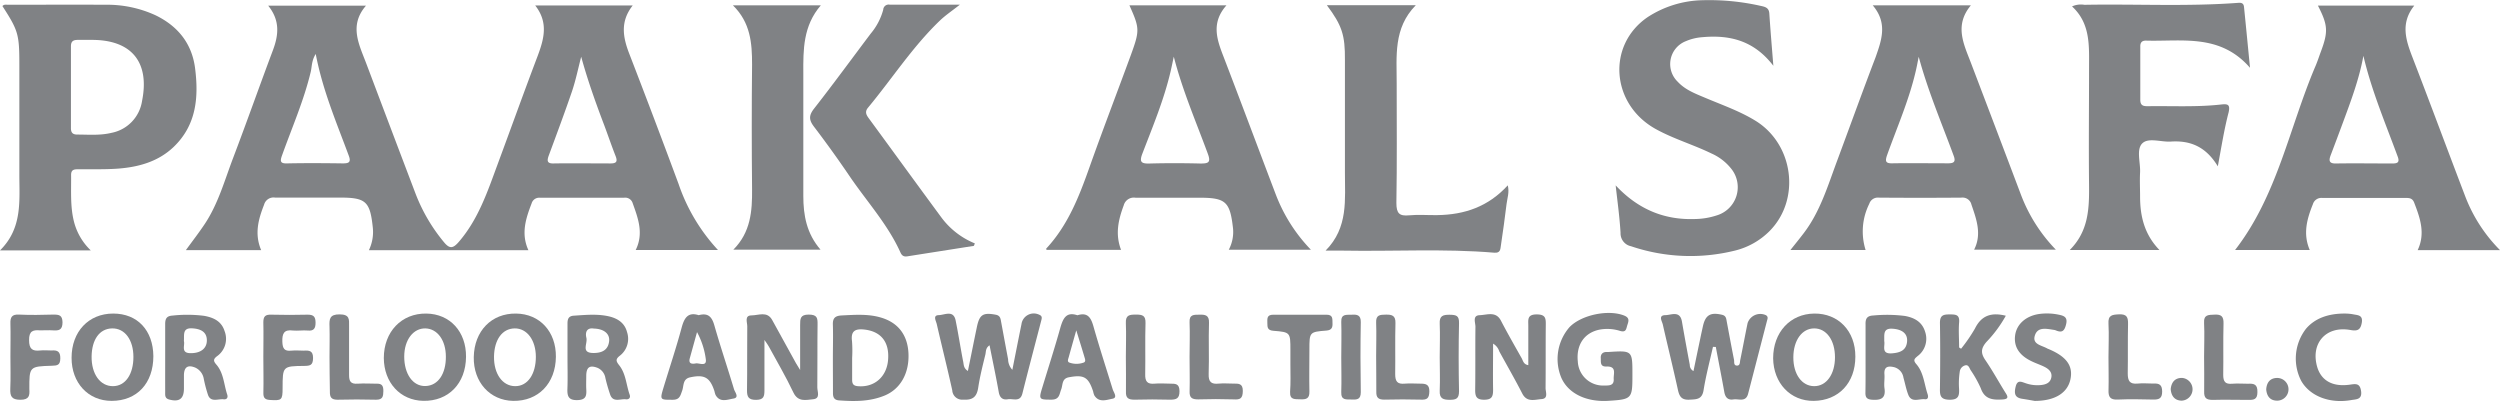 <svg xmlns="http://www.w3.org/2000/svg" viewBox="0 0 587.84 94.29"><defs><style>.cls-1{fill:#808285;}</style></defs><g id="Layer_2" data-name="Layer 2"><g id="Layer_1-2" data-name="Layer 1"><path class="cls-1" d="M61.41,58.81H43.71c1.59-2.19,3.13-4.17,4.5-6.24,3.11-4.72,4.6-10.15,6.58-15.36C58,28.78,61,20.26,64.17,11.82c1.35-3.6,1.71-7-1.11-10.49h23C82,6,84.45,10.48,86.15,15q5.77,15.3,11.59,30.61A40.49,40.49,0,0,0,104.44,57c1.31,1.57,2.11,1.4,3.4-.08,4.65-5.36,6.81-11.92,9.2-18.38,3.14-8.47,6.2-17,9.39-25.4,1.49-4,2.56-7.84-.58-11.85h22.92c-3,3.8-2.29,7.5-.8,11.36q5.9,15.26,11.59,30.61a43.18,43.18,0,0,0,9.27,15.53H149.47c1.93-3.88.58-7.43-.7-11a1.83,1.83,0,0,0-2.07-1.29H127a1.85,1.85,0,0,0-2,1.33c-1.38,3.58-2.53,7.13-.75,11H86.74a9.85,9.85,0,0,0,.93-5.23c-.64-6.22-1.6-7.14-7.73-7.14-5.09,0-10.18,0-15.27,0a2.3,2.3,0,0,0-2.57,1.66C60.75,51.56,59.79,55,61.41,58.81ZM74.24,12.69c-1,1.6-.88,3-1.18,4.23-1.61,6.72-4.37,13-6.7,19.5-.51,1.4-.59,2.09,1.25,2,4.35-.09,8.69-.06,13,0,1.38,0,2-.24,1.4-1.81C79.17,28.92,75.89,21.32,74.24,12.69Zm62.42.65c-.71,2.72-1.27,5.5-2.17,8.16-1.71,5-3.58,10-5.43,15-.47,1.27-.49,2,1.2,1.93,4.42-.07,8.85,0,13.28,0,1.38,0,1.73-.41,1.21-1.74-1.08-2.74-2-5.53-3.07-8.29C139.82,23.46,138.07,18.49,136.66,13.34Z"/><path class="cls-1" d="M543.11,58.79H525.54c10-12.89,12.76-28.85,18.94-43.31.45-1.05.8-2.15,1.2-3.23,1.8-4.79,1.72-6.31-.66-10.94h22.67c-3.31,4.13-2,8.11-.42,12.2C571.44,24.3,575.45,35.15,579.6,46a36.24,36.24,0,0,0,8.24,12.81H568.48c1.86-3.9.59-7.52-.82-11.16-.38-1-1.07-1.11-1.94-1.11-6.57,0-13.14,0-19.71,0A2.07,2.07,0,0,0,543.85,48C542.43,51.51,541.47,55,543.11,58.79Zm12.61-45.66c-1,5.5-2.94,10.62-4.84,15.76q-1.41,3.81-2.85,7.6c-.47,1.24-.42,2,1.26,1.95,4.43-.07,8.86,0,13.28,0,1.15,0,1.72-.26,1.23-1.58C560.91,29,557.65,21.35,555.72,13.13Z"/><path class="cls-1" d="M265.57,1.26h22.81c-3.55,4-2.32,7.83-.79,11.79,4.18,10.87,8.25,21.79,12.39,32.67a38.3,38.3,0,0,0,8.26,13H288.93a8.9,8.9,0,0,0,1-5c-.7-6.3-1.7-7.23-7.93-7.23-5,0-10,0-15,0a2.46,2.46,0,0,0-2.77,1.79c-1.26,3.38-2.05,6.75-.63,10.47H246.09s-.14-.25-.08-.3c5.11-5.49,7.74-12.27,10.19-19.19,3.13-8.82,6.49-17.55,9.71-26.33C268,7.17,268,6.67,265.57,1.26ZM276,13.32c-.25,1.17-.49,2.35-.76,3.52-1.56,6.64-4.19,12.92-6.62,19.26-.73,1.91-.36,2.41,1.65,2.35,4-.11,8-.1,12,0,1.86,0,2.5-.23,1.74-2.28C281.25,28.67,278.05,21.3,276,13.32Z"/><path class="cls-1" d="M440.34,1.25h23.09c-3.94,4.71-1.69,9.09,0,13.52q5.91,15.51,11.78,31.05A37.72,37.72,0,0,0,483.4,58.7H464.19c1.84-3.62.57-7.09-.63-10.58a2.14,2.14,0,0,0-2.35-1.65q-9.73.08-19.46,0a2.11,2.11,0,0,0-2.22,1.46,14.54,14.54,0,0,0-.86,10.85H421c1.12-1.41,2.13-2.65,3.09-3.91,3.92-5.12,5.7-11.23,7.91-17.13,3-8.07,5.92-16.17,9-24.23C442.44,9.43,443.9,5.42,440.34,1.25Zm10.82,12.1c-.24,1.17-.45,2.35-.73,3.51-1.58,6.74-4.36,13.06-6.68,19.54-.53,1.49-.44,2.07,1.32,2,4.35-.07,8.7,0,13.05,0,1.35,0,1.77-.4,1.27-1.75C456.58,29,453.34,21.44,451.16,13.35Z"/><path class="cls-1" d="M.57,1.43c.38-.45.9-.31,1.37-.31,7.55,0,15.1-.05,22.65,0a27.22,27.22,0,0,1,12,2.48c5.22,2.54,8.53,6.6,9.28,12.44.87,6.82.32,13.34-5,18.47-3.61,3.47-8.19,4.75-13,5.13-3.1.24-6.23.13-9.34.16-1,0-1.83,0-1.81,1.37.05,3.6-.23,7.22.63,10.77a14.15,14.15,0,0,0,4,6.94H0c5.37-5.3,4.53-11.8,4.55-18.1q0-12.67,0-25.35C4.56,8.07,4.32,7.24.57,1.43ZM21,9.38c-.9,0-1.8,0-2.7,0-1.13,0-1.63.37-1.62,1.56,0,6.4,0,12.8,0,19.19,0,1,.37,1.5,1.43,1.51,2.71,0,5.41.25,8.09-.4a9,9,0,0,0,7.2-7.49c1.83-9.1-2.42-14.33-11.67-14.37Z"/><path class="cls-1" d="M379.9,43.59c5.23,5.58,11.35,8.18,18.71,7.91a17.18,17.18,0,0,0,5.08-.86,6.92,6.92,0,0,0,3.36-11,12.25,12.25,0,0,0-4.64-3.56c-4.28-2.08-8.89-3.42-13.07-5.73-10.52-5.81-11.57-19.69-1.95-26.3a24.53,24.53,0,0,1,13-4,54.87,54.87,0,0,1,13.69,1.35c1,.21,1.86.44,1.95,1.76.25,3.83.58,7.66.95,12.31-4.6-6-10.33-7.31-16.76-6.72a11.89,11.89,0,0,0-3.81.93,5.77,5.77,0,0,0-1.92,9.54c1.79,1.94,4.2,2.82,6.54,3.81,3.93,1.66,8,3.08,11.64,5.3,9.07,5.48,10.82,18.53,3.42,26a17.33,17.33,0,0,1-8.05,4.57,43.47,43.47,0,0,1-24.52-1,3.09,3.09,0,0,1-2.47-3.15C380.83,51,380.31,47.31,379.9,43.59Z"/><path class="cls-1" d="M521.49,39.11c-2.85-4.71-6.56-6.12-11.09-5.82-2.27.14-5.22-1-6.67.42s-.41,4.49-.52,6.83c-.1,1.88,0,3.77,0,5.66,0,4.62,1,8.92,4.56,12.59h-21.1c4.48-4.49,4.59-9.86,4.54-15.34-.1-9.1,0-18.21,0-27.32,0-5.23.41-10.56-4-14.62a5,5,0,0,1,2.9-.38c12.06-.22,24.13.44,36.17-.46.8-.06,1.29.1,1.37,1,.46,4.52.9,9.05,1.41,14.27-7.06-8.1-16-6.14-24.5-6.39-.92,0-1.31.46-1.3,1.37,0,4.18,0,8.37,0,12.55,0,1.49.87,1.51,1.93,1.5,5.66-.08,11.33.24,17-.39,1.55-.17,2.28-.11,1.84,1.84C523,30.34,522.37,34.37,521.49,39.11Z"/><path class="cls-1" d="M312,1.23H332.9c-5.32,5.42-4.47,12-4.49,18.44,0,9.35.09,18.71-.07,28.06,0,2.47.72,3.12,3,2.9s4.43,0,6.65-.05c6.33-.09,11.94-1.95,16.54-7,.42,1.67-.13,3.06-.29,4.43-.38,3.25-.86,6.5-1.33,9.75-.12.87-.13,1.78-1.54,1.66-11.88-1-23.79-.27-35.68-.49-1.15,0-2.29,0-4,0,5.4-5.44,4.53-12,4.55-18.47,0-8.78,0-17.56,0-26.34C316.29,8.28,315.57,6,312,1.23Z"/><path class="cls-1" d="M229,57.81l-15.06,2.37c-.89.14-1.67.4-2.21-.81-3-6.65-7.93-12-12-18q-4-5.89-8.33-11.58c-1.19-1.56-1.26-2.61,0-4.23,4.55-5.81,8.9-11.77,13.34-17.66a14.66,14.66,0,0,0,2.94-5.62,1.27,1.27,0,0,1,1.49-1.19c5.31,0,10.63,0,16.54,0-1.89,1.49-3.42,2.51-4.73,3.77-6.42,6.16-11.23,13.66-16.88,20.46-.76.92-.45,1.62.12,2.41,5.72,7.8,11.4,15.63,17.14,23.41a18.43,18.43,0,0,0,7.86,6.09Z"/><path class="cls-1" d="M193,1.26c-4.17,4.83-4.14,10.41-4.11,16,0,9.61,0,19.21,0,28.82,0,4.52.76,8.82,4.05,12.63H172.43c4.09-4.09,4.46-9.07,4.41-14.25q-.15-14.66,0-29.31c0-5-.36-9.84-4.5-13.89Z"/><path class="cls-1" d="M402.78,81.56c-.76,3.39-1.66,6.77-2.21,10.2-.36,2.18-1.64,2.13-3.31,2.22-1.84.1-2.37-.73-2.72-2.31-1.12-5.13-2.39-10.23-3.55-15.35-.17-.78-1.16-2.18.59-2.22,1.36,0,3.45-1.17,3.91,1.53.58,3.39,1.21,6.78,1.84,10.17a1.58,1.58,0,0,0,.87,1.45c.54-2.61,1.06-5.12,1.59-7.62.2-1,.41-1.93.62-2.89.59-2.68,1.77-3.36,4.48-2.73,1,.23,1,.92,1.14,1.64.56,3,1.12,6,1.7,8.95.1.5-.14,1.32.66,1.36s.7-.79.8-1.29c.6-2.89,1.13-5.8,1.73-8.69a3.15,3.15,0,0,1,4.33-1.86c.57.37.37.82.24,1.29q-2.22,8.58-4.44,17.16c-.54,2.09-2.22,1.15-3.46,1.35s-1.91-.43-2.14-1.72c-.63-3.55-1.34-7.08-2-10.62Z"/><path class="cls-1" d="M227.59,87.23c.73-3.54,1.41-7,2.12-10.38.61-2.91,1.47-3.4,4.42-2.85,1.13.21,1.14,1,1.29,1.78.54,2.9,1.07,5.8,1.62,8.7a3.71,3.71,0,0,0,1,2.48c.75-3.77,1.43-7.24,2.14-10.71A2.92,2.92,0,0,1,244.35,74c.78.31.63.82.48,1.39-1.48,5.71-3,11.42-4.43,17.14-.53,2.11-2.2,1.14-3.42,1.35s-1.91-.37-2.14-1.69c-.64-3.6-1.4-7.18-2.16-11-1,.66-.81,1.55-1,2.24-.62,2.54-1.27,5.1-1.66,7.68-.33,2.19-1.26,3-3.53,2.86a2.33,2.33,0,0,1-2.58-2.2c-1.15-5.2-2.45-10.36-3.64-15.55-.17-.75-1-2.08.45-2.12s3.5-1.3,4,1.32c.63,3.13,1.12,6.29,1.72,9.43C226.65,85.63,226.47,86.54,227.59,87.23Z"/><path class="cls-1" d="M351.08,80.8c0,3.86-.06,7.35,0,10.84,0,1.6-.28,2.35-2.13,2.35s-2.1-.86-2.08-2.4c.07-4.92,0-9.84.06-14.75,0-1-.76-2.67,1-2.73s3.81-1,5,1.3c1.56,3,3.22,5.89,4.87,8.82.33.58.41,1.44,1.56,1.63,0-3.14,0-6.2,0-9.25,0-1.38-.33-2.7,2-2.68,2.13,0,2.13,1,2.11,2.57-.05,4.92,0,9.84-.05,14.76,0,.91.71,2.46-.94,2.58s-3.44.83-4.54-1.31c-1.72-3.35-3.6-6.62-5.41-9.92A3.24,3.24,0,0,0,351.08,80.8Z"/><path class="cls-1" d="M188.14,87c0-4,0-7.29,0-10.56,0-1.47,0-2.47,2-2.47s2.13.78,2.1,2.36c-.07,4.92,0,9.85-.06,14.77,0,1,.79,2.62-1,2.78-1.65.14-3.52.73-4.63-1.6-1.75-3.7-3.84-7.24-5.8-10.85-.18-.33-.41-.64-1-1.5,0,4.36,0,8.08,0,11.8,0,1.43-.14,2.27-1.94,2.29s-2.19-.69-2.16-2.32c.08-5,0-10,.06-15,0-.91-.71-2.53,1-2.54s3.68-1.06,4.87,1.1l5.58,10.13C187.33,85.68,187.54,86,188.14,87Z"/><path class="cls-1" d="M195.84,84.25c0-2.62.08-5.25,0-7.86-.07-1.61.54-2.14,2.1-2.22,3.12-.15,6.23-.4,9.27.52,4,1.2,6.18,4.09,6.4,8.33.24,4.71-1.88,8.47-5.63,10-3.44,1.41-7,1.39-10.65,1.13-1.2-.08-1.48-.73-1.47-1.79C195.86,89.66,195.84,87,195.84,84.25Zm4.53-.09c0,1.71,0,3.43,0,5.14,0,1,.32,1.43,1.4,1.51,3.82.31,6.73-2.19,7.05-6.19.35-4.2-1.67-6.69-5.57-7.13-2.21-.25-3.23.37-2.91,2.75A30.11,30.11,0,0,1,200.37,84.16Z"/><path class="cls-1" d="M383.84,88.07v.24c0,5.45-.15,5.6-5.7,5.94-5.19.31-9.38-1.75-11-5.39a11.41,11.41,0,0,1,1.91-11.94c2.85-2.93,9.22-4.2,12.9-2.7,1.27.52,1,1.31.71,2.18s-.25,1.84-1.69,1.42a10,10,0,0,0-4.86-.31c-3.56.72-5.52,3.55-5.11,7.48a5.93,5.93,0,0,0,6.23,5.66c1.08,0,2.32.07,2.21-1.54-.08-1.2.78-3-1.69-2.93-1.58.08-1.29-1.08-1.35-2s.49-1.47,1.49-1.41h.25C383.84,82.4,383.84,82.4,383.84,88.07Z"/><path class="cls-1" d="M130.71,83.9c-.06,6.25-4.15,10.46-10.05,10.36-5.48-.1-9.37-4.43-9.26-10.31.12-6.13,4.17-10.3,9.95-10.22C126.94,73.8,130.77,78,130.71,83.9Zm-14.55-.1c-.07,4.11,2,7,5,7S126,87.86,126,83.92s-2.09-6.75-5-6.7S116.24,79.87,116.16,83.8Z"/><path class="cls-1" d="M416.93,84.24c0-6.1,4-10.45,9.67-10.51s9.69,4.11,9.66,10.13c0,6.18-3.94,10.33-9.78,10.4C421,94.33,417,90.1,416.93,84.24ZM431.47,84c0-4-2-6.77-4.87-6.78S421.7,80,421.68,84s2,6.78,4.89,6.8S431.47,88,431.47,84Z"/><path class="cls-1" d="M109.58,83.92c-.06,6.26-4.14,10.45-10.06,10.33-5.4-.1-9.24-4.28-9.27-10.07,0-6.16,4.15-10.53,10-10.45C105.82,73.8,109.64,78,109.58,83.92Zm-4.74-.06c0-3.86-2-6.56-4.79-6.64s-5,2.6-5,6.64,2,7,5,6.91S104.87,87.84,104.84,83.86Z"/><path class="cls-1" d="M36.06,83.73c0,6.39-3.84,10.53-9.82,10.53-5.5,0-9.43-4.23-9.41-10.14,0-6.14,4-10.38,9.77-10.39S36,77.73,36.06,83.73Zm-4.69.2c0-4-2-6.76-5-6.71s-4.77,2.66-4.83,6.58c-.06,4.12,2,7,5,7S31.38,87.92,31.37,83.93Z"/><path class="cls-1" d="M438.66,84.2c0-2.62,0-5.25,0-7.87-.05-1.4.33-2.09,1.88-2.15a33.54,33.54,0,0,1,7.36.11c2.21.4,4.05,1.37,4.76,3.71a5.08,5.08,0,0,1-1.76,5.73c-.69.59-1.15.92-.31,1.88,1.74,2,1.86,4.68,2.66,7.07.21.63.14,1.29-.67,1.19-1.34-.15-3.11.91-3.88-1.06-.5-1.29-.75-2.68-1.13-4a3,3,0,0,0-2.14-2.46c-1.4-.34-2.48-.22-2.33,1.68.08,1.06-.13,2.15,0,3.19.38,2.45-.82,2.92-2.93,2.77-1.21-.09-1.56-.55-1.54-1.65C438.68,89.61,438.66,86.91,438.66,84.2Zm4.39-4c.26,1.1-.83,3.1,1.85,2.88,1.89-.15,3.4-.7,3.53-2.89.1-1.8-1.24-2.77-3.48-2.9S443.11,78.72,443.05,80.15Z"/><path class="cls-1" d="M133.44,84.17c0-2.7,0-5.41,0-8.12,0-1,.23-1.73,1.45-1.82,2.79-.18,5.58-.47,8.34.17,2,.48,3.65,1.52,4.21,3.69a5,5,0,0,1-1.68,5.54c-1.09.84-.91,1.31-.15,2.28,1.58,2,1.63,4.61,2.45,6.91.26.75-.23,1.15-.89,1.07-1.27-.16-2.95.8-3.66-1a39.36,39.36,0,0,1-1.16-4,3.13,3.13,0,0,0-1.88-2.41c-1.78-.67-2.57-.16-2.62,1.77,0,1.07-.05,2.14,0,3.2.09,1.55,0,2.59-2.12,2.63s-2.37-1-2.31-2.69C133.51,88.94,133.44,86.55,133.44,84.17Zm6.21-6.91c-1.58-.27-2.11.75-1.77,2.17S136.51,83,139.57,83c1.92,0,3.42-.64,3.66-2.78C143.42,78.48,142,77.32,139.65,77.26Z"/><path class="cls-1" d="M38.84,83.82c0-2.54,0-5.08,0-7.62,0-1.33.39-1.92,1.78-2a31.7,31.7,0,0,1,7.35.06c2.19.39,4.1,1.23,4.84,3.6A5,5,0,0,1,51,83.78c-.87.68-.85,1.11-.14,1.93,1.75,2,1.77,4.69,2.57,7.08.24.74-.14,1.18-.83,1.1-1.27-.16-3,.8-3.68-1a31.91,31.91,0,0,1-1-3.78,3.53,3.53,0,0,0-2-2.67c-1.73-.71-2.61-.16-2.67,1.7,0,1.06,0,2.13,0,3.19,0,2.47-1.12,3.26-3.51,2.6-1-.29-.9-1-.9-1.74C38.83,89.39,38.84,86.61,38.84,83.82Zm4.4-3.64c.32,1-.86,2.91,1.67,2.86,2.28,0,3.73-1.11,3.73-3s-1.29-2.74-3.54-2.84S43.36,78.82,43.24,80.18Z"/><path class="cls-1" d="M461.12,82a37.59,37.59,0,0,0,3.27-4.76c1.54-3.12,3.91-3.83,7.25-3a29.66,29.66,0,0,1-4.59,6.2c-1.32,1.55-1.3,2.67-.19,4.28,1.71,2.5,3.16,5.17,4.77,7.74.66,1,.47,1.39-.77,1.47-2.25.13-4.18,0-5.1-2.62a26.73,26.73,0,0,0-2.4-4.29c-.28-.47-.47-1.21-1.13-1.14a1.73,1.73,0,0,0-1.42,1.52,18.25,18.25,0,0,0-.17,3.91c.09,1.69-.07,2.73-2.29,2.68-2-.05-2.23-.91-2.2-2.55.07-5.17.09-10.34,0-15.51,0-1.77.76-2,2.22-2s2.45,0,2.29,1.88,0,3.93,0,5.89Z"/><path class="cls-1" d="M164.29,74.11c2.23-.61,3.12.41,3.69,2.43,1.43,5,3.12,10,4.62,15,.21.68,1.31,1.94-.15,2.18s-3.14,1-4.19-.84A4.6,4.6,0,0,1,168,92c-1.07-3.28-2.37-4-5.74-3.27-1.77.39-1.44,2-1.86,3.14S159.82,94,158.2,94c-3,0-3.08.09-2.17-2.91,1.43-4.71,3-9.39,4.27-14.13C160.92,74.7,161.81,73.32,164.29,74.11Zm-.4,4-1.7,6.15c-.38,1.38.67,1.34,1.41,1.19s2.58.84,2.37-.91A18.26,18.26,0,0,0,163.89,78.08Z"/><path class="cls-1" d="M253.34,74.13c2.4-.76,3.18.55,3.76,2.58,1.42,5,3,9.86,4.53,14.81.21.72,1.26,2-.07,2.24s-3.12,1-4.23-.77a4,4,0,0,1-.29-.94c-1.12-3.4-2.17-4-5.7-3.34-1.72.31-1.4,1.81-1.82,2.86s-.37,2.37-2.2,2.4c-3,0-3.12,0-2.23-2.88,1.43-4.7,2.94-9.38,4.26-14.12C250,74.79,250.75,73.26,253.34,74.13Zm-.27,3.54c-.72,2.54-1.25,4.42-1.77,6.3-.12.45-.43,1.07.16,1.29a4.94,4.94,0,0,0,3.33,0c.6-.21.34-.84.21-1.28C254.43,82.05,253.83,80.14,253.07,77.67Z"/><path class="cls-1" d="M478.44,94.27c-.54-.09-1.74-.32-2.95-.5-1.79-.27-1.91-1.31-1.54-2.84.41-1.71,1.35-1.15,2.38-.81a8.33,8.33,0,0,0,3.64.41c1.13-.13,2.12-.52,2.37-1.77s-.62-2-1.59-2.49-2-.82-2.93-1.27c-3-1.39-4.33-3.44-4-6.09s2.49-4.59,5.59-5.07a13.47,13.47,0,0,1,4.65.15c1.23.25,2.16.56,1.76,2.24s-1,2.08-2.51,1.42a2.56,2.56,0,0,0-.48-.1c-1.63-.25-3.62-.71-4.31,1.19-.82,2.25,1.54,2.43,2.86,3.2.14.08.3.12.45.19,4.11,1.75,5.67,3.94,5,7.07S483.29,94.26,478.44,94.27Z"/><path class="cls-1" d="M551.56,73.73a11.46,11.46,0,0,1,1.73.17c1.05.23,2.38.12,2.05,2-.3,1.67-1,2-2.65,1.7-5.85-1.07-9.55,3.26-7.76,8.92,1,3,3.57,4.47,7.52,3.94,1.4-.19,2.46-.46,2.73,1.53s-1.15,1.88-2.26,2.07c-5.1.92-9.8-.91-11.84-4.54a11.44,11.44,0,0,1,1.17-12.25C544.28,74.91,547.38,73.67,551.56,73.73Z"/><path class="cls-1" d="M2.45,83.76c0-2.54.07-5.09,0-7.62-.06-1.53.32-2.25,2-2.17,2.7.13,5.41.08,8.11,0,1.32,0,2.1.12,2.14,1.8,0,1.85-.86,2-2.26,1.91-1-.07-2,0-3,0C7.8,77.54,6.8,77.78,6.84,80c0,2,.72,2.62,2.58,2.41.89-.1,1.81,0,2.7,0,1.39-.11,2.08.24,2.06,1.86s-.72,1.69-2,1.73c-5.26.16-5.3.19-5.28,5.49C7,93,6.88,94,4.79,94s-2.44-.86-2.37-2.63C2.53,88.84,2.45,86.3,2.45,83.76Z"/><path class="cls-1" d="M61.92,83.9c0-2.71.07-5.41,0-8.11,0-1.43.49-1.84,1.85-1.8,2.87.07,5.74.08,8.6,0,1.44,0,1.82.55,1.83,1.88s-.41,2-1.83,1.85c-1.14-.1-2.31.1-3.44,0-2.15-.29-2.6.68-2.54,2.64.06,1.58.46,2.27,2.11,2.09,1-.1,2,0,2.94,0,1.28-.08,2.18,0,2.17,1.73s-.7,1.84-2.08,1.86c-5.07.05-5.07.09-5.08,5.19,0,2.88-.2,3-3.05,2.81-1.25-.09-1.49-.65-1.47-1.71C62,89.46,61.92,86.68,61.92,83.9Z"/><path class="cls-1" d="M303.42,85.75V82.31c0-4.14,0-4.21-4-4.53C298.06,77.67,298,77,298,76s-.2-2,1.38-2c4.19,0,8.38,0,12.56,0,1.55,0,1.34,1.06,1.38,2s-.14,1.63-1.43,1.73c-4,.31-4,.37-4,4.49,0,3.28-.07,6.57,0,9.85.05,1.68-.79,1.88-2.12,1.82s-2.52.19-2.42-1.78C303.51,90,303.42,87.89,303.42,85.75Z"/><path class="cls-1" d="M264.73,83.9c0-2.62.11-5.25,0-7.86-.11-2,.88-2.07,2.39-2.07s2.28.2,2.23,2c-.12,4,0,8-.07,12-.05,1.7.47,2.41,2.22,2.24,1.21-.12,2.45,0,3.68,0s2.15,0,2.16,1.77-.77,2-2.24,2c-2.78-.08-5.57-.08-8.35,0-1.46,0-2.07-.4-2-1.94C264.8,89.31,264.73,86.6,264.73,83.9Z"/><path class="cls-1" d="M77.48,83.91c0-2.38.07-4.76,0-7.13-.07-1.74,0-2.87,2.37-2.86s2.25,1.14,2.23,2.74c0,3.85,0,7.71,0,11.56,0,1.46.41,2.11,2,2s3,0,4.43,0c1.33-.07,1.65.54,1.63,1.77s-.15,2-1.7,2q-4.55-.12-9.09,0c-1.47,0-1.81-.62-1.78-1.93C77.53,89.32,77.48,86.61,77.48,83.91Z"/><path class="cls-1" d="M495.78,84c0-2.62.14-5.25,0-7.86-.14-2.06.87-2.15,2.49-2.23,1.88-.08,2.14.74,2.11,2.32-.09,3.85,0,7.7-.07,11.55,0,1.77.44,2.6,2.34,2.41,1.22-.13,2.46,0,3.68,0,1.4-.09,2.07.29,2.07,1.89s-.74,1.9-2.11,1.87c-2.78-.07-5.57-.12-8.35,0-1.82.09-2.22-.68-2.15-2.31C495.86,89.12,495.78,86.58,495.78,84Z"/><path class="cls-1" d="M279.71,83.91c0-2.7.11-5.4,0-8.1-.1-1.94,1.05-1.79,2.34-1.82s2.3.07,2.23,1.92c-.14,4,.06,8-.08,12-.07,1.91.61,2.48,2.39,2.29,1.13-.11,2.29,0,3.44,0s2.21-.09,2.2,1.71-.62,2.1-2.16,2c-2.78-.09-5.57-.09-8.35,0-1.46,0-2.07-.39-2-1.94C279.79,89.32,279.71,86.61,279.71,83.91Z"/><path class="cls-1" d="M323.58,83.74c0-2.62.1-5.25,0-7.87-.09-1.87.95-1.87,2.31-1.89s2.29.18,2.23,2c-.11,4,0,8-.06,12,0,1.73.52,2.39,2.24,2.23,1.22-.11,2.46,0,3.69,0s2.13.15,2.1,1.82-.57,2-2,1.94c-2.86-.08-5.73-.07-8.6,0-1.37,0-1.91-.46-1.87-1.85C323.64,89.31,323.58,86.53,323.58,83.74Z"/><path class="cls-1" d="M518.26,83.86c0-2.63.13-5.26,0-7.88-.13-2.07,1.07-1.93,2.47-2,1.62-.09,2.14.46,2.1,2.09-.11,4,0,8-.07,12.07,0,1.63.5,2.23,2.11,2.09,1.23-.1,2.47,0,3.7,0,1.41-.07,2.29.1,2.23,2,0,1.68-.83,1.83-2.15,1.8-2.79,0-5.58-.08-8.37,0-1.48,0-2.06-.43-2-2C518.33,89.28,518.26,86.57,518.26,83.86Z"/><path class="cls-1" d="M315.38,84.07c0-2.79.09-5.57,0-8.36-.08-2,1.27-1.64,2.45-1.71s2.17,0,2.14,1.74c-.1,5.49-.09,11,0,16.47,0,1.76-.9,1.78-2.16,1.73s-2.51.25-2.43-1.76C315.47,89.48,315.38,86.77,315.38,84.07Z"/><path class="cls-1" d="M338.53,84c0-2.62.11-5.26,0-7.87-.11-1.89.78-2.14,2.35-2.12s2.23.21,2.19,2c-.12,5.34-.11,10.68,0,16,0,1.76-.72,2-2.19,2s-2.45-.25-2.35-2.13C338.64,89.22,338.53,86.59,338.53,84Z"/><path class="cls-1" d="M510.41,91.48c.17-1.6,1-2.64,2.67-2.62a2.68,2.68,0,0,1-.12,5.35C511.32,94.16,510.53,93.09,510.41,91.48Z"/><path class="cls-1" d="M532.87,91.57c.1-1.61.89-2.67,2.54-2.7a2.67,2.67,0,0,1,.06,5.34C533.81,94.22,533,93.17,532.87,91.57Z"/></g></g></svg>